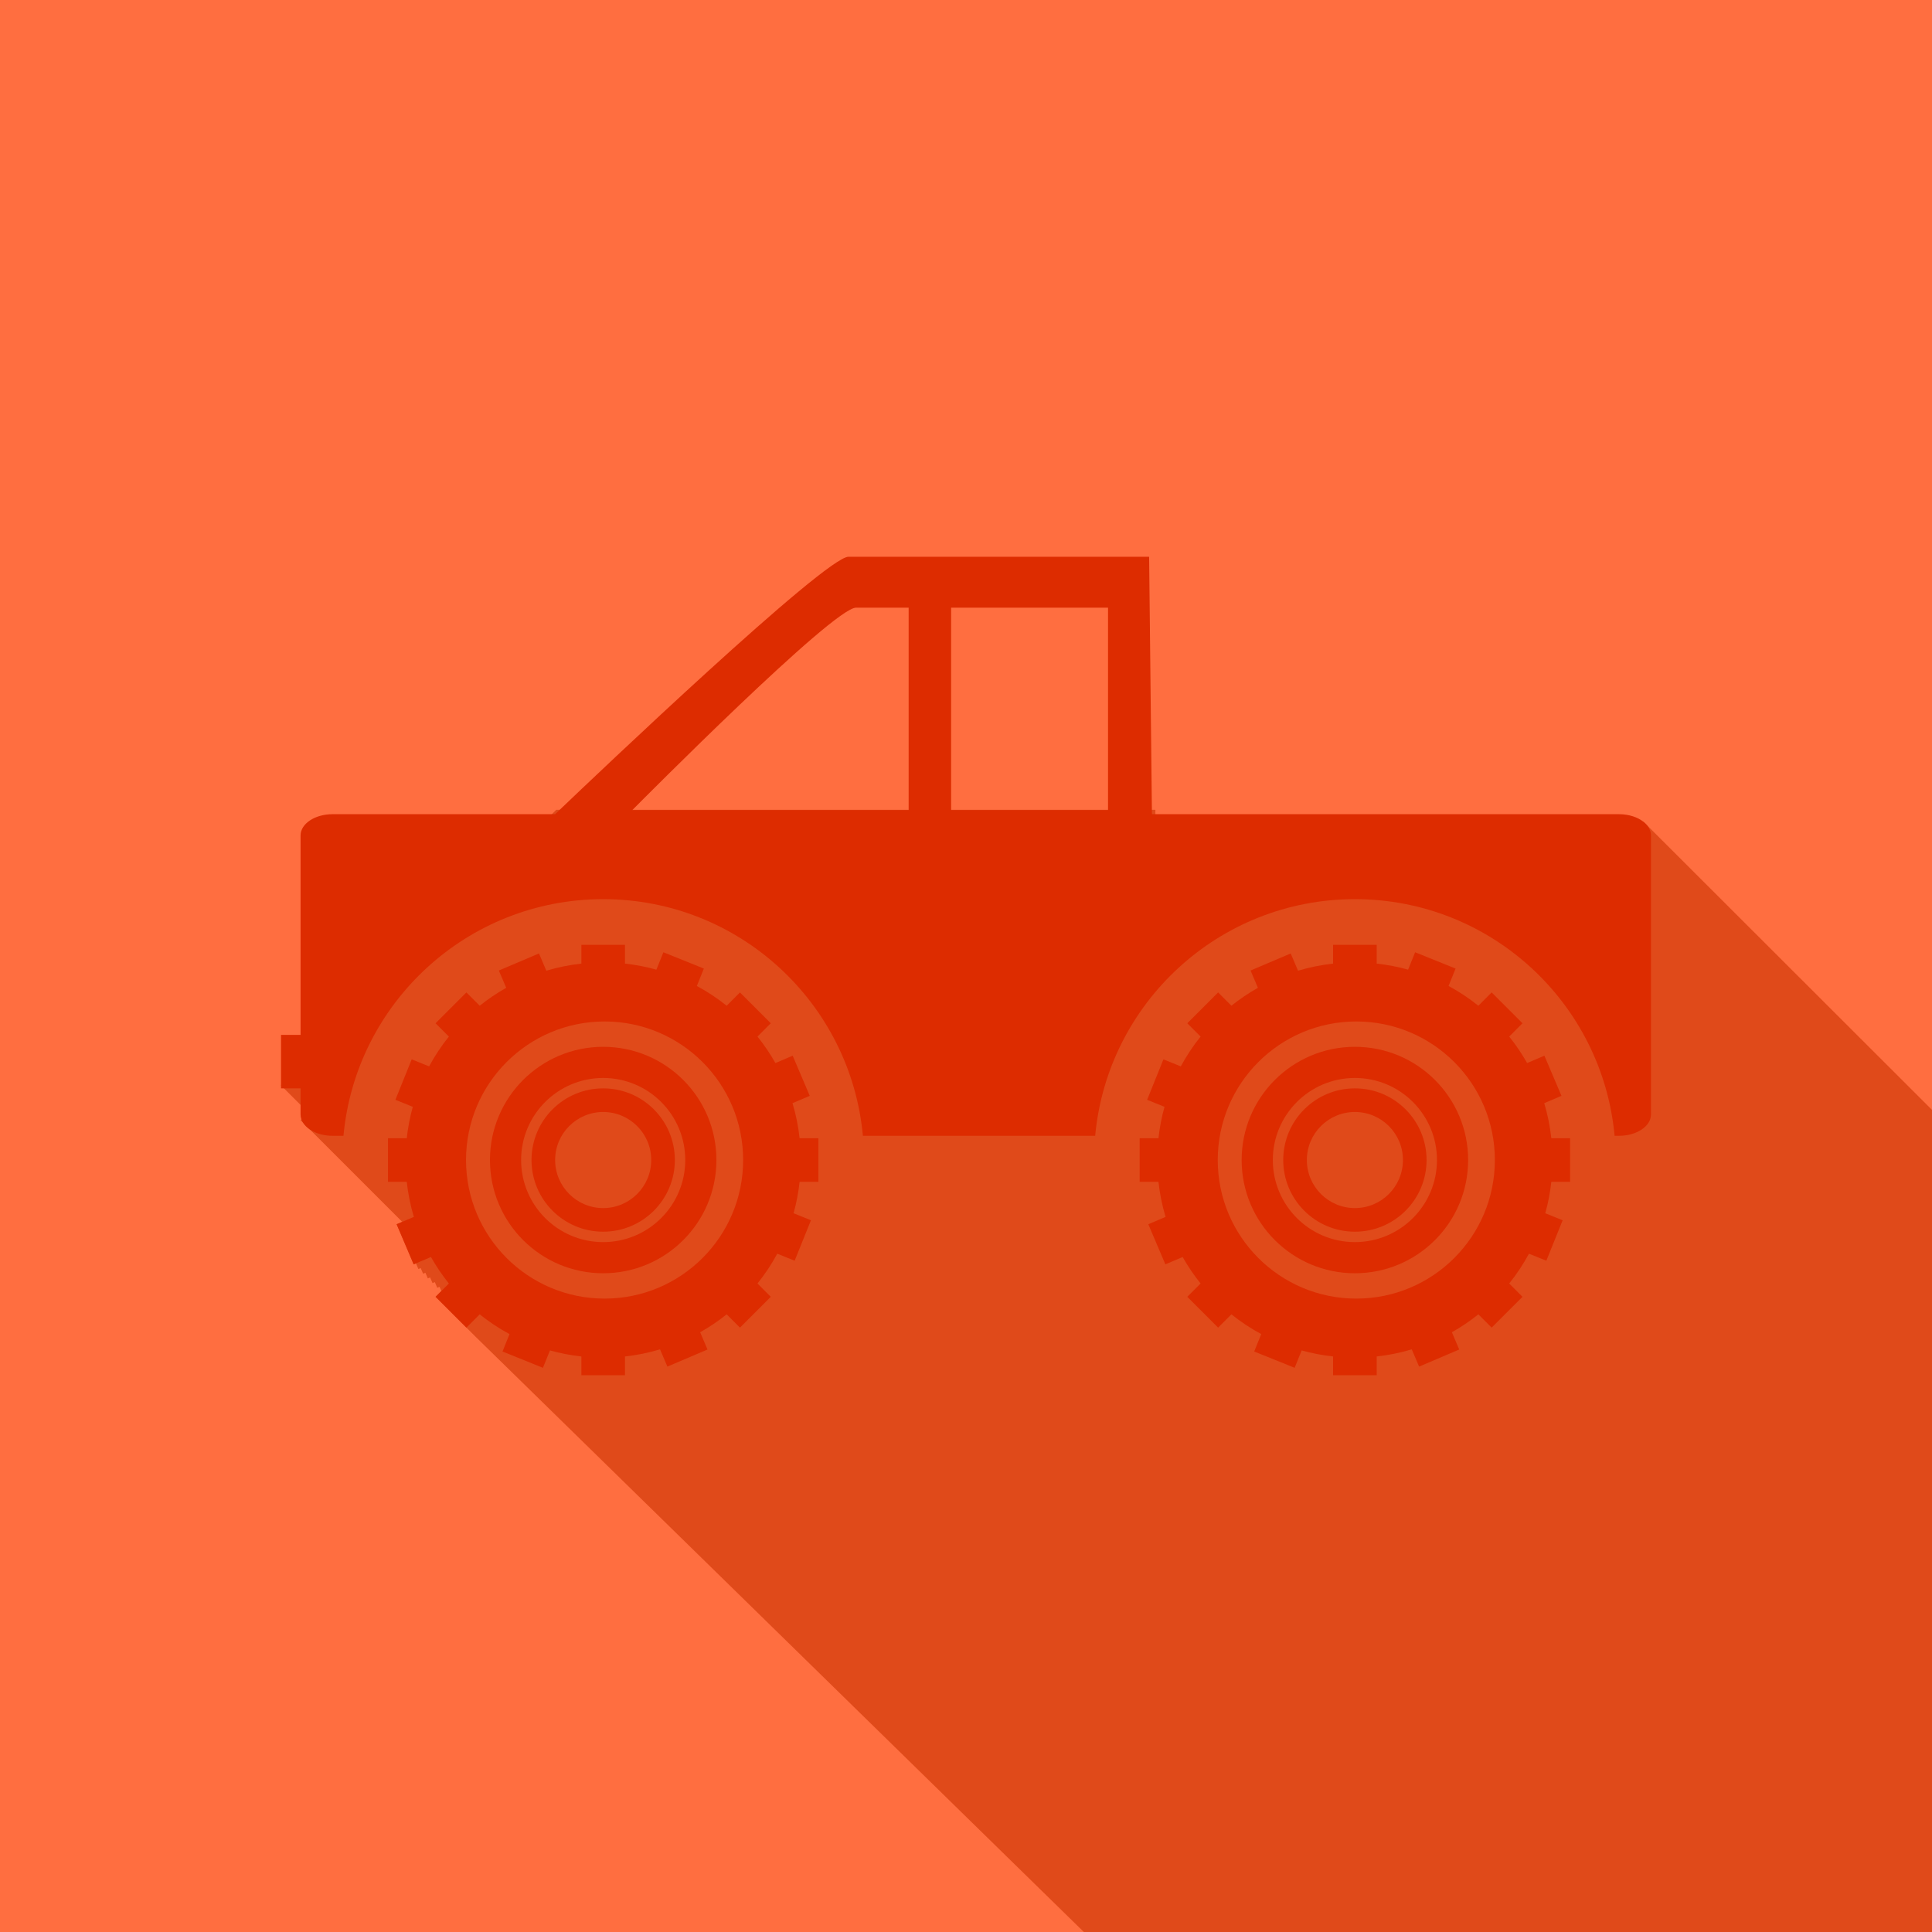 <?xml version="1.0" encoding="utf-8"?>
<!-- Generator: Adobe Illustrator 24.2.3, SVG Export Plug-In . SVG Version: 6.00 Build 0)  -->
<svg version="1.1" id="Capa_1" xmlns="http://www.w3.org/2000/svg" xmlns:xlink="http://www.w3.org/1999/xlink" x="0px" y="0px"
	 viewBox="0 0 800 800" enable-background="new 0 0 800 800" xml:space="preserve">
<rect fill="#FF6E40" width="800" height="800"/>
<path opacity="0.7" fill="#CC3300" d="M579.329,335.306L579.329,335.306z"/>
<path fill="#CC3300" d="M132.135,471.906L132.135,471.906z"/>
<path opacity="0.6" fill="#CC3300" d="M800,459.58V800H448.8c-10.5-10.27-21.3-20.84-32.41-31.71
	c-62.81-61.47-135.41-132.52-219.35-214.67l-1.95-1.94h-0.01l-1.94-1.94h-0.01l-12.77-12.76l2.39-2.39l-0.74-1.75l-0.95,0.4l-1-2.34
	l-0.96,0.4l-0.99-2.34l-0.96,0.4l-1-2.34l-0.95,0.4l-1-2.34l-0.95,0.4l-1-2.34l-0.96,0.4l-7.06-16.61l2.32-0.99l-35.36-35.36
	l-2.85-2.85l-3.88-3.88l0.35-0.35l0.65-0.66l2.16-2.16l-11.32-11.32l0.07-0.07l112.16-112.15l1.83-1.83h248.06v2.67l202.2,2.38
	c0.02,0.02,0.04,0.03,0.06,0.05l1.35,1.34c0.01,0.01,0.02,0.02,0.03,0.03l88.14,88.04L800,459.58z"/>
<path fill="#DD2C00" d="M249.76,433.46c-25.89,0-46.88,20.99-46.88,46.88c0,25.9,20.99,46.89,46.88,46.89
	c25.9,0,46.89-20.99,46.89-46.89C296.65,454.45,275.66,433.46,249.76,433.46z M249.76,514.33c-18.76,0-33.98-15.22-33.98-33.99
	c0-18.76,15.22-33.98,33.98-33.98c18.77,0,33.99,15.22,33.99,33.98C283.75,499.11,268.53,514.33,249.76,514.33z"/>
<path fill="#DD2C00" d="M249.76,450.67c-16.39,0-29.67,13.28-29.67,29.67c0,16.39,13.28,29.68,29.67,29.68s29.68-13.29,29.68-29.68
	C279.44,463.95,266.15,450.67,249.76,450.67z M249.76,500.24c-10.98,0-19.89-8.91-19.89-19.9c0-10.98,8.91-19.89,19.89-19.89
	c10.99,0,19.9,8.91,19.9,19.89C269.66,491.33,260.75,500.24,249.76,500.24z"/>
<path fill="#DD2C00" d="M650.15,489.37v-18.05h-7.78c-0.55-4.99-1.54-9.84-2.94-14.52l7.14-3.04l-7.07-16.62l-7.15,3.05
	c-2.18-3.87-4.66-7.53-7.42-10.97l5.5-5.51l-12.77-12.77l-5.5,5.51c-3.85-3.08-7.97-5.83-12.34-8.18l2.9-7.21l-16.75-6.75l-2.9,7.2
	c-4.21-1.17-8.56-2.02-13.01-2.5v-7.78H552v7.78c-4.98,0.54-9.84,1.54-14.51,2.94l-3.04-7.14l-16.62,7.06l3.05,7.16
	c-3.87,2.18-7.54,4.66-10.98,7.42l-5.5-5.51l-12.77,12.77l5.51,5.51c-3.09,3.84-5.83,7.97-8.19,12.34l-7.2-2.9L475,455.4l7.2,2.91
	c-1.17,4.21-2.02,8.55-2.51,13.01h-7.78v18.05h7.78c0.55,4.99,1.55,9.84,2.95,14.52l-7.15,3.04l7.07,16.61l7.15-3.04
	c2.18,3.86,4.67,7.53,7.43,10.97l-5.51,5.51l12.77,12.76l5.5-5.5c3.85,3.08,7.98,5.83,12.35,8.18l-2.91,7.21l16.75,6.75l2.9-7.2
	c4.21,1.17,8.56,2.01,13.01,2.5v7.78h18.06v-7.78c4.99-0.54,9.84-1.54,14.52-2.94l3.04,7.14l16.61-7.07l-3.04-7.15
	c3.86-2.18,7.53-4.66,10.97-7.42l5.5,5.5l12.77-12.76l-5.5-5.51c3.08-3.84,5.82-7.97,8.18-12.34l7.2,2.9l6.75-16.75l-7.2-2.9
	c1.18-4.21,2.02-8.55,2.51-13.01H650.15z M561.61,537.72c-31.68,0-57.37-25.69-57.37-57.38c0-31.68,25.69-57.37,57.37-57.37
	c31.69,0,57.38,25.69,57.38,57.37C618.99,512.03,593.3,537.72,561.61,537.72z"/>
<path fill="#DD2C00" d="M561.03,433.46c-25.89,0-46.89,20.99-46.89,46.88c0,25.9,21,46.89,46.89,46.89
	c25.9,0,46.89-20.99,46.89-46.89C607.92,454.45,586.93,433.46,561.03,433.46z M561.03,514.33c-18.77,0-33.98-15.22-33.98-33.99
	c0-18.76,15.21-33.98,33.98-33.98c18.77,0,33.99,15.22,33.99,33.98C595.02,499.11,579.8,514.33,561.03,514.33z"/>
<path fill="#DD2C00" d="M561.03,450.67c-16.39,0-29.67,13.28-29.67,29.67c0,16.39,13.28,29.68,29.67,29.68
	c16.39,0,29.68-13.29,29.68-29.68C590.71,463.95,577.42,450.67,561.03,450.67z M561.03,500.24c-10.98,0-19.89-8.91-19.89-19.9
	c0-10.98,8.91-19.89,19.89-19.89c10.99,0,19.9,8.91,19.9,19.89C580.93,491.33,572.02,500.24,561.03,500.24z"/>
<line fill="none" x1="124.457" y1="461.495" x2="180.364" y2="536.976"/>
<path opacity="0" fill="#FF5722" d="M354.888,251.618c-9.681,0-92.292,83.688-92.292,83.688h92.292h21.685v-83.688
	C376.573,251.618,366.381,251.618,354.888,251.618z"/>
<rect x="394.094" y="251.618" opacity="0" fill="#FF5722" width="64.717" height="83.688"/>
<path fill="#DD2C00" d="M338.88,489.37v-18.05h-7.78c-0.54-4.99-1.54-9.84-2.94-14.52l7.14-3.04l-7.07-16.62l-7.15,3.05
	c-2.18-3.87-4.66-7.53-7.42-10.97l5.5-5.51l-12.76-12.77l-5.51,5.51c-3.84-3.08-7.97-5.83-12.34-8.18l2.9-7.21l-16.75-6.75l-2.9,7.2
	c-4.21-1.17-8.55-2.02-13.01-2.5v-7.78h-18.05v7.78c-4.99,0.54-9.84,1.54-14.52,2.94l-3.04-7.14l-16.62,7.06l3.05,7.16
	c-3.87,2.18-7.53,4.66-10.97,7.42l-5.51-5.51l-12.77,12.77l5.51,5.51c-3.08,3.84-5.83,7.97-8.18,12.34l-7.21-2.9l-6.75,16.74
	l7.2,2.91c-1.17,4.21-2.02,8.55-2.5,13.01h-7.78v18.05h7.78c0.54,4.99,1.54,9.84,2.94,14.52l-4.82,2.05l-2.32,0.99l7.06,16.61
	l7.16-3.04c2.18,3.86,4.66,7.53,7.42,10.97l-3.12,3.12l-2.39,2.39l12.77,12.76h0.01l5.5-5.5c3.84,3.08,7.97,5.83,12.34,8.18
	l-2.9,7.21l16.74,6.75l2.91-7.2c4.21,1.17,8.55,2.01,13.01,2.5v7.78h18.05v-7.78c4.99-0.54,9.84-1.54,14.52-2.94l3.04,7.14
	l16.61-7.07l-3.04-7.15c3.86-2.18,7.53-4.66,10.97-7.42l5.51,5.5l12.76-12.76l-5.5-5.51c3.08-3.84,5.83-7.97,8.18-12.34l7.21,2.9
	l6.75-16.75l-7.2-2.9c1.17-4.21,2.01-8.55,2.5-13.01H338.88z M250.35,537.72c-31.69,0-57.38-25.69-57.38-57.38
	c0-31.68,25.69-57.37,57.38-57.37c31.68,0,57.37,25.69,57.37,57.37C307.72,512.03,282.03,537.72,250.35,537.72z"/>
<path fill="#DD2C00" d="M682.06,341.78c-0.01-0.01-0.02-0.02-0.03-0.03c-0.39-0.47-0.84-0.92-1.35-1.34
	c-0.02-0.02-0.04-0.03-0.06-0.05c-2.43-1.97-6.11-3.22-10.23-3.22h-193.4l-0.02-1.83l-1.14-104.77c0,0-108.11,0-124.49,0
	c-9.57,0-104.82,90.68-119.56,104.77c-1.24,1.19-1.91,1.83-1.91,1.83H137.7c-7.32,0-13.24,3.95-13.24,8.82v82.56h-8.09v22.15h8.09
	v10.82c0,0.69,0.12,1.36,0.35,2.01c0.16,0.47,0.38,0.92,0.65,1.35c0.67,1.09,1.65,2.06,2.88,2.88c0.41,0.27,0.84,0.52,1.3,0.76
	c2.23,1.14,5.02,1.82,8.06,1.82h4.52c5.07-54.95,51.27-97.99,107.54-97.99c56.28,0,102.48,43.04,107.55,97.99h96.18
	c5.07-54.95,51.27-97.99,107.54-97.99c56.28,0,102.48,43.04,107.54,97.99h1.82c7.31,0,13.24-3.95,13.24-8.82V345.96
	C683.63,344.45,683.06,343.03,682.06,341.78z M376.25,335.45H261.82c0,0,0.05-0.05,0.13-0.14c3.72-3.74,83.04-83.69,92.53-83.69
	h0.41c11.36,0,21.36,0,21.36,0V335.45z M458.81,335.45h-64.97v-83.83h64.97V335.45z"/>
</svg>
